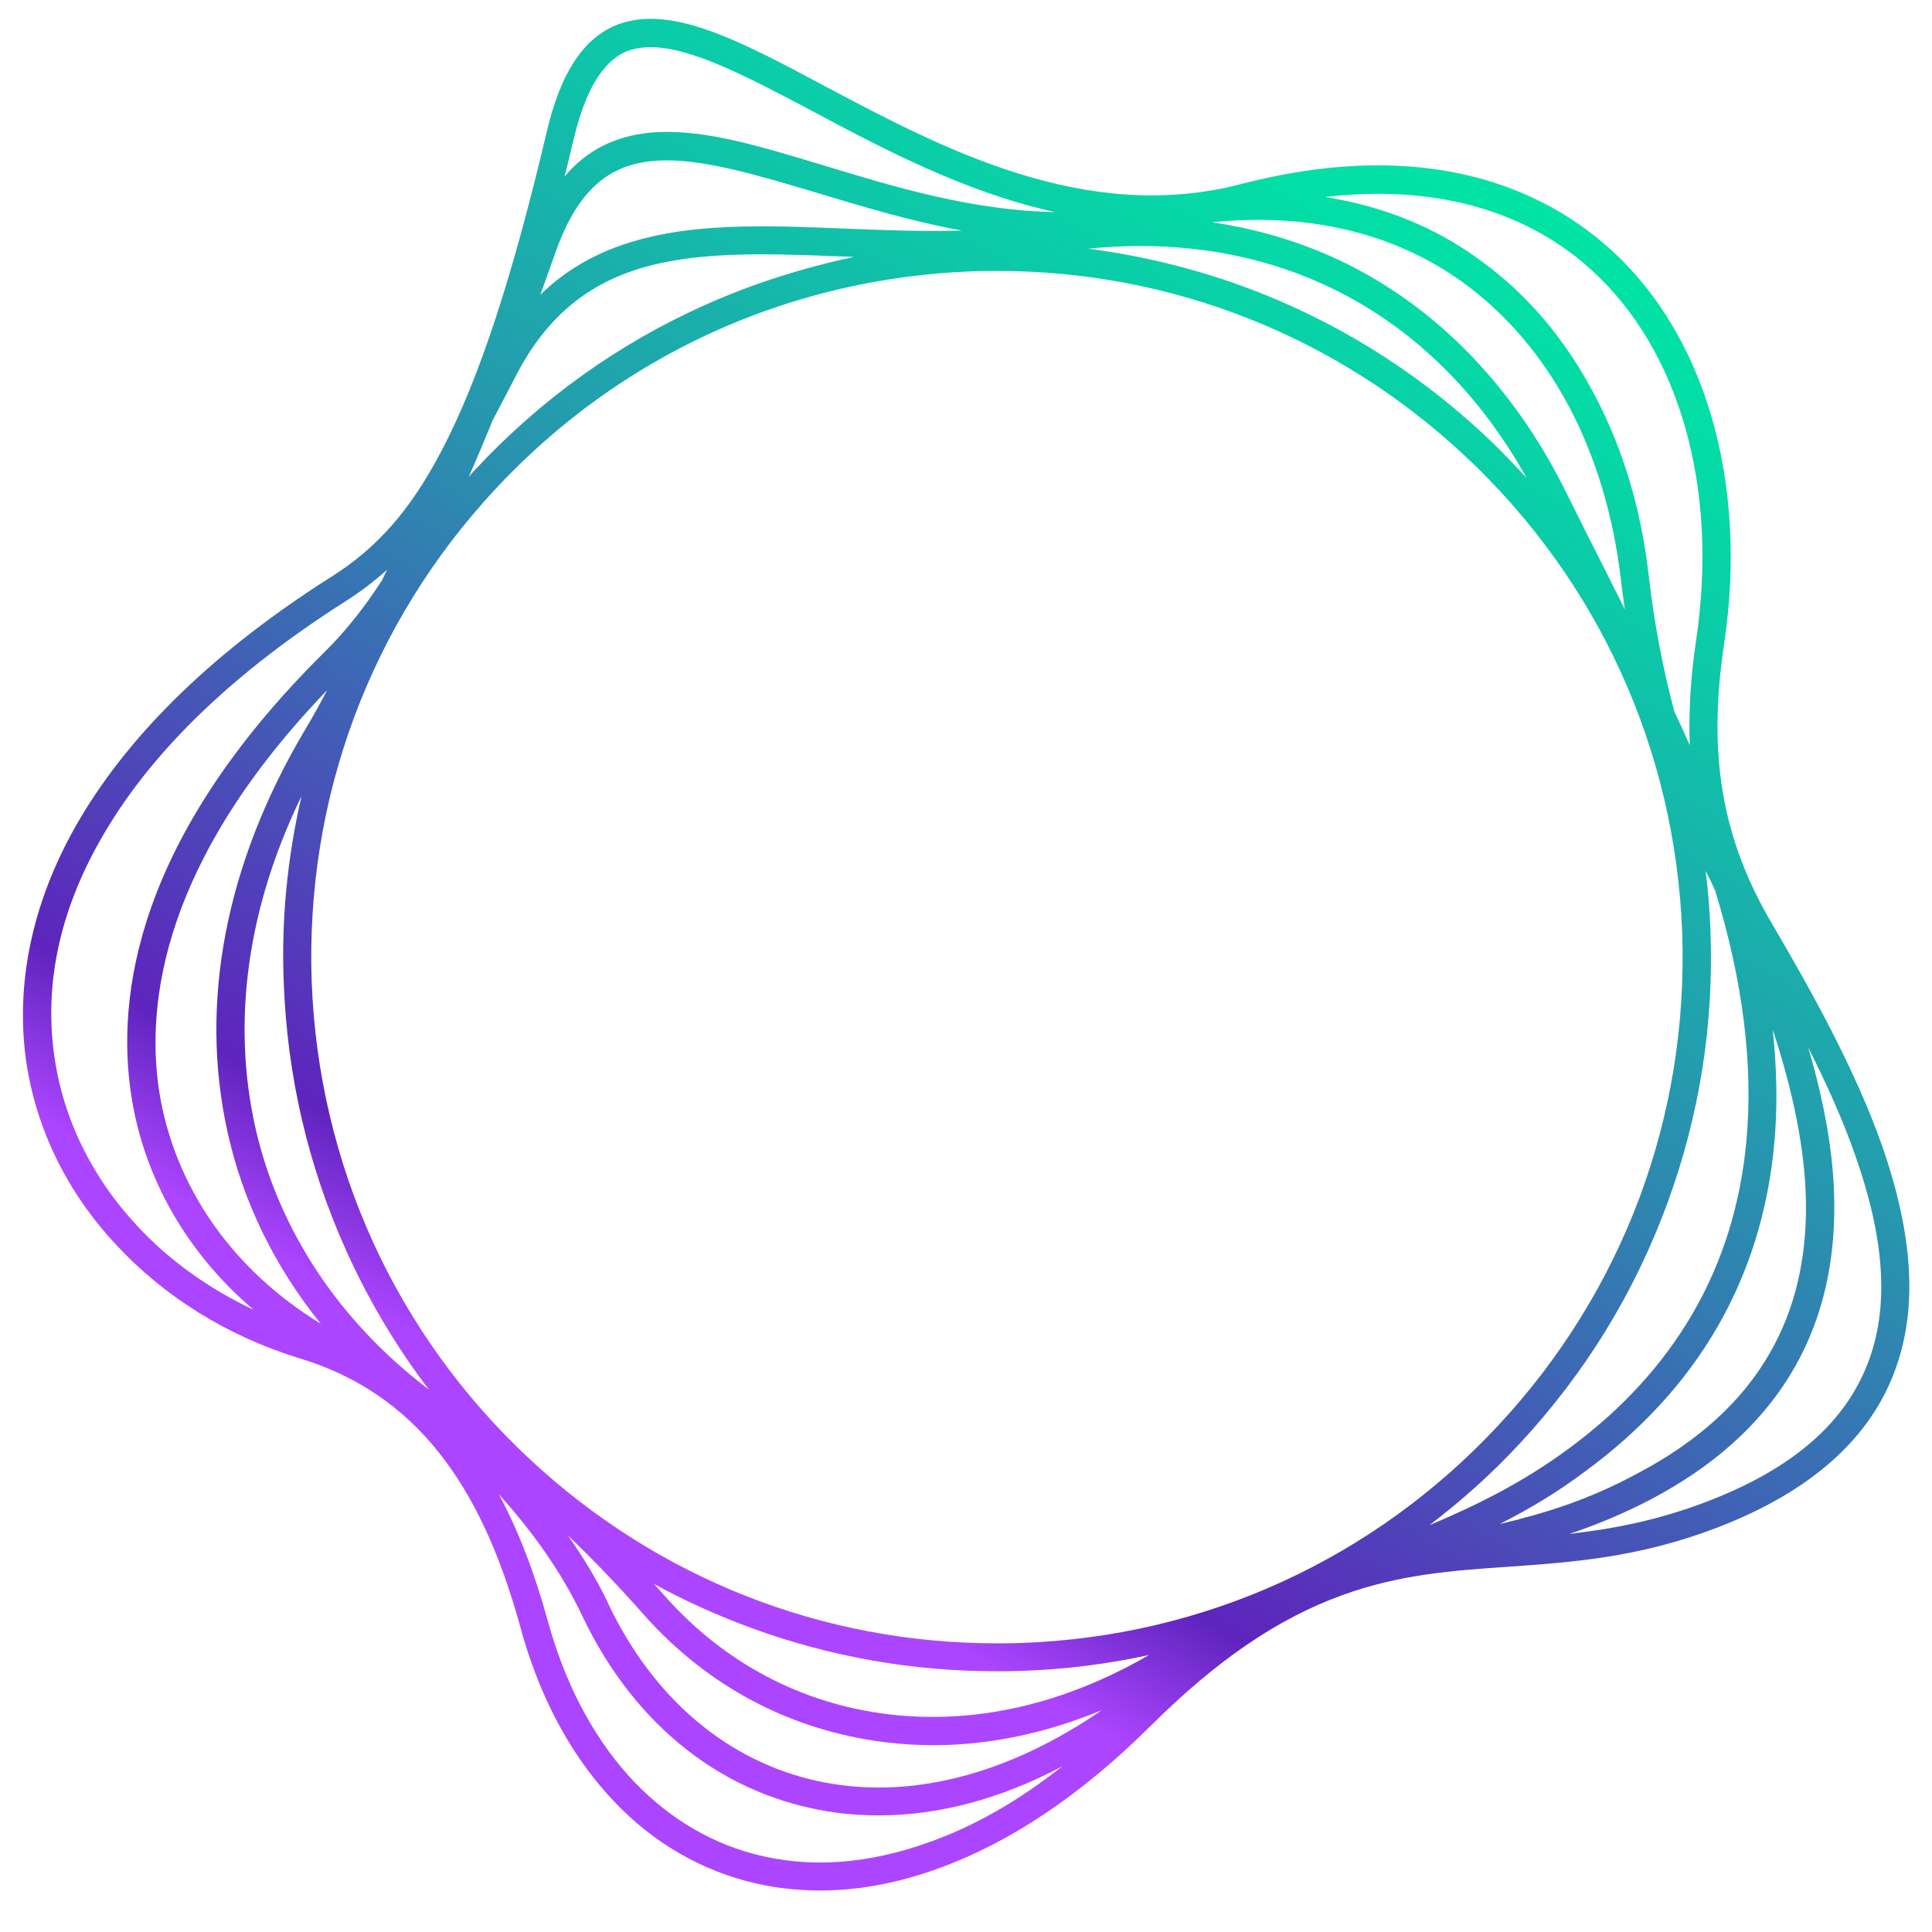 <?xml version="1.0" encoding="UTF-8"?>
<!-- Generator: Adobe Illustrator 27.5.0, SVG Export Plug-In . SVG Version: 6.00 Build 0)  -->
<svg xmlns="http://www.w3.org/2000/svg" xmlns:xlink="http://www.w3.org/1999/xlink" version="1.1" id="Layer_1" x="0px" y="0px" viewBox="0 0 512 512" style="enable-background:new 0 0 512 512;" xml:space="preserve">
<style type="text/css">
	.st0{fill:url(#SVGID_1_);}
	.st1{fill:none;}
</style>
<linearGradient id="SVGID_1_" gradientUnits="userSpaceOnUse" x1="154.469" y1="37.544" x2="401.331" y2="464.83" gradientTransform="matrix(1 0 0 -1 0 514)">
	<stop offset="0.17" style="stop-color:#AC45FF"></stop>
	<stop offset="0.25" style="stop-color:#5E24BD"></stop>
	<stop offset="0.46" style="stop-color:#3D67B4"></stop>
	<stop offset="0.64" style="stop-color:#239DAD"></stop>
	<stop offset="0.8" style="stop-color:#0FC3A9"></stop>
	<stop offset="0.92" style="stop-color:#04DBA6"></stop>
	<stop offset="1" style="stop-color:#00E4A5"></stop>
</linearGradient>
<path class="st0" d="M498.8,303.7c-7.2-20.4-18.8-41.2-29.2-58.9c-13.3-22.6-17.1-44.8-12.7-74.1c6.4-42.8-4.9-82-30.3-104.8  c-16.7-15-47.2-30.2-97.8-17.1c-41.2,10.7-79.3-9.6-109.9-25.8C195.4,10.4,176.8,0.6,162.5,7c-8.3,3.8-14,12.8-17.5,27.5  c-9.2,39-18,65.9-27.9,84.8c-8.2,15.7-17,25.8-29.2,33.5c-30.5,19.3-52.9,40.9-66.6,64C9,237.5,4.1,259.4,6.8,280.2  c2.4,18.2,10.7,35.5,24,49.7c12.9,13.9,29.7,24.3,48.7,30.1c15.1,4.6,27.1,12.8,36.7,24.8c9.2,11.5,16.3,26.7,21.7,46.4  c4.8,17.6,12.5,32.4,22.9,44.1c10.3,11.6,22.8,19.4,37,23.2c6.3,1.7,12.9,2.5,19.6,2.5c10.2,0,20.9-2,31.7-6  c18.9-6.9,37.6-19.5,55.7-37.5c17.6-17.5,33.8-28.6,51-34.8c15.2-5.5,29.2-6.5,44-7.5c16.9-1.2,34.4-2.4,55.1-10.3  c25.1-9.6,41.1-23.9,47.6-42.6C508.2,346.2,506.9,327,498.8,303.7L498.8,303.7z M462.8,302.5c-3.1,33.4-19,60.8-47.2,81.5  c-12.4,9.1-24.5,15-36.8,20.2c8.5-6.5,16.5-13.6,23.9-21.6c17.4-18.7,30.6-40.2,39.3-64.1c8.4-23,12.2-47.1,11.3-71.7  c-0.2-5.4-0.6-10.7-1.3-16c0.9,1.7,1.7,3.4,2.5,5.1C461.9,260,464.7,282.3,462.8,302.5L462.8,302.5z M270.7,435.4  c-2.2,0.1-4.4,0.1-6.6,0.1c-46.1,0-89.8-17.2-123.7-48.8c-35.5-33.1-56-78.1-57.8-126.6c-1.7-48.6,15.6-94.9,48.6-130.4  c33.1-35.6,78-56,126.5-57.8c2.2-0.1,4.4-0.1,6.6-0.1c46.1,0,89.8,17.2,123.7,48.8c35.5,33.1,56,78.1,57.8,126.6  c1.7,48.6-15.6,94.9-48.6,130.4C364.1,413.2,319.2,433.7,270.7,435.4z M393.2,115.1c-18.7-17.4-40.2-30.6-64-39.3  c-13.3-4.8-27-8.1-40.8-9.9c49.9-5,91.6,16.8,116.2,60.8C400.9,122.7,397.2,118.8,393.2,115.1z M186.9,80.8  c-23.1,10.3-43.7,25.1-61.1,43.8c-0.6,0.6-1.1,1.2-1.6,1.8c2.1-4.7,4.2-9.7,6.4-15.1c2.2-4.2,4.5-8.5,6.8-13  c17.8-33,48.2-31.8,86.7-30.3c0.7,0,1.4,0,2.1,0.1C212.8,71,199.6,75.1,186.9,80.8z M75.2,260.4c0.9,24.6,6.4,48.4,16.4,70.7  c5.9,13.2,13.3,25.6,22,37.1c-23.6-17.9-39.9-42.3-46-69.7c-6.2-28.1-2-58.1,12.3-87.5C76.2,227.1,74.5,243.6,75.2,260.4L75.2,260.4  z M199.3,431.5c20.8,7.6,42.6,11.4,64.8,11.4c2.3,0,4.6,0,6.8-0.1c11.4-0.4,22.6-1.8,33.6-4.2c-18.6,10.8-38.1,16.4-57.3,16.4  c-4,0-7.9-0.2-11.8-0.7c-23-2.8-43.4-13.6-59.1-31.2c-1-1.1-2-2.3-3.1-3.4C181.6,424.3,190.3,428.2,199.3,431.5z M425.7,151.7  c-3.5-6.9-7.2-14.2-10.7-21.3c-12.4-25.1-30.5-45-52.3-57.4c-12.8-7.3-26.7-11.9-41.5-14.1c25.5-2.6,48.2,2.8,66.3,15.8  c11.6,8.4,21.2,19.6,28.5,33.4c7,13.4,11.5,28.5,13.5,45c0.3,2.8,0.7,5.6,1.1,8.4C429,158.2,427.3,155,425.7,151.7z M224.4,60.6  c-19.3-0.8-37.6-1.5-53.4,2.5c-11.2,2.8-20.3,7.7-27.8,15c1.3-3.5,2.5-7.1,3.9-10.9c6.4-18.3,15.7-24.7,29.6-24.7  c10.5,0,23.5,3.7,39.8,8.6c11.7,3.5,24.6,7.5,38.5,10C244.6,61.4,234.4,61,224.4,60.6L224.4,60.6z M80.9,193.3  C59.8,228.8,52.7,265.7,60.3,300c4.1,18.6,12.6,35.8,24.7,50.8c-23.4-14.3-38.8-36.3-42.8-61.5c-3.7-23.9,1.3-61.5,44.5-106.4  C84.8,186.5,82.9,190,80.9,193.3L80.9,193.3z M170.7,428c16.9,19,38.9,30.6,63.8,33.7c4.2,0.5,8.5,0.8,12.8,0.8  c14.9,0,30-3.2,44.7-9.3c-25.1,17.3-51.4,24-75.3,18.8c-23.9-5.2-43.6-21.9-55.5-47c-2.8-6-6.5-12.1-10.7-18.1  C157.2,413.3,163.9,420.3,170.7,428L170.7,428z M397.4,403.9c7.5-3.8,15-8.2,22.6-13.9c30-22,46.9-51.2,50.2-86.9  c0.9-9.6,0.7-19.8-0.4-30.2c5.6,17,8.6,32.3,8.8,45.8c0.2,15.1-3,28.5-9.6,39.9c-7.3,12.8-19.1,23.5-35.1,31.9  C421,397.5,409.2,401.1,397.4,403.9L397.4,403.9z M421.6,71.4c23.5,21.2,33.9,57.9,27.9,98.2c-1.5,10-2,19.2-1.7,27.9  c-1.3-3-2.7-6-4.1-9c-3-11.3-5.3-23.1-6.8-36.2c-2-17.4-6.8-33.4-14.3-47.6c-7.8-14.9-18.1-27-30.7-36C380,60,366.2,54.6,351.2,52.2  C386.4,48.1,408.7,59.7,421.6,71.4z M165.6,13.8c2.1-0.9,4.4-1.3,6.8-1.3c10.9,0,26,8,43,17c18.9,10.1,40.5,21.5,64.2,26.7  c-21.9-0.4-42.4-6.6-61.1-12.3c-17.9-5.4-33.2-10.1-46.6-8.7c-9.2,1-16.5,4.7-22.3,11.6c0.9-3.4,1.7-6.9,2.6-10.6  C155.2,24,159.6,16.6,165.6,13.8L165.6,13.8z M36.3,324.8c-12.2-13.1-19.8-28.9-22-45.6c-2.6-19.4,1.9-39.1,13.4-58.5  c13-22.1,34.6-42.8,64.1-61.5c3.9-2.5,7.4-5.2,10.8-8.2c-0.5,0.9-0.9,1.8-1.3,2.7c-5,7.7-10,13.9-15.4,19.2  c-49.7,49.2-55.2,91-51.1,117.5c3.4,22,14.9,41.8,32.4,56.7C55.3,341.5,44.8,334,36.3,324.8L36.3,324.8z M246.5,488.1  c-16.5,6-32.2,7.1-46.8,3.2c-12.7-3.4-23.9-10.5-33.3-20.9c-9.6-10.8-16.8-24.6-21.3-41.1c-3.5-12.7-7.8-23.8-12.9-33.3  c8.8,9.7,16.6,20.6,22.1,32.2c12.9,27.2,34.4,45.3,60.7,51c5.8,1.3,11.8,1.9,17.9,1.9c15.9,0,32.4-4.4,48.6-13  C270,477.2,258.3,483.9,246.5,488.1L246.5,488.1z M495.5,359.9c-5.9,16.7-20,29.2-43.3,38.1c-13.1,5-25,7.2-36.3,8.5  c6.9-2.3,14-5.2,21.5-9.1c32.7-17.2,49.1-43.6,48.7-78.6c-0.1-12.5-2.5-26.2-6.9-41.2c4.8,9.5,9.2,19.2,12.5,28.7  C499.3,327.9,500.6,345.4,495.5,359.9z"></path>
<rect x="1" y="1" class="st1" width="511" height="511"></rect>
</svg>
